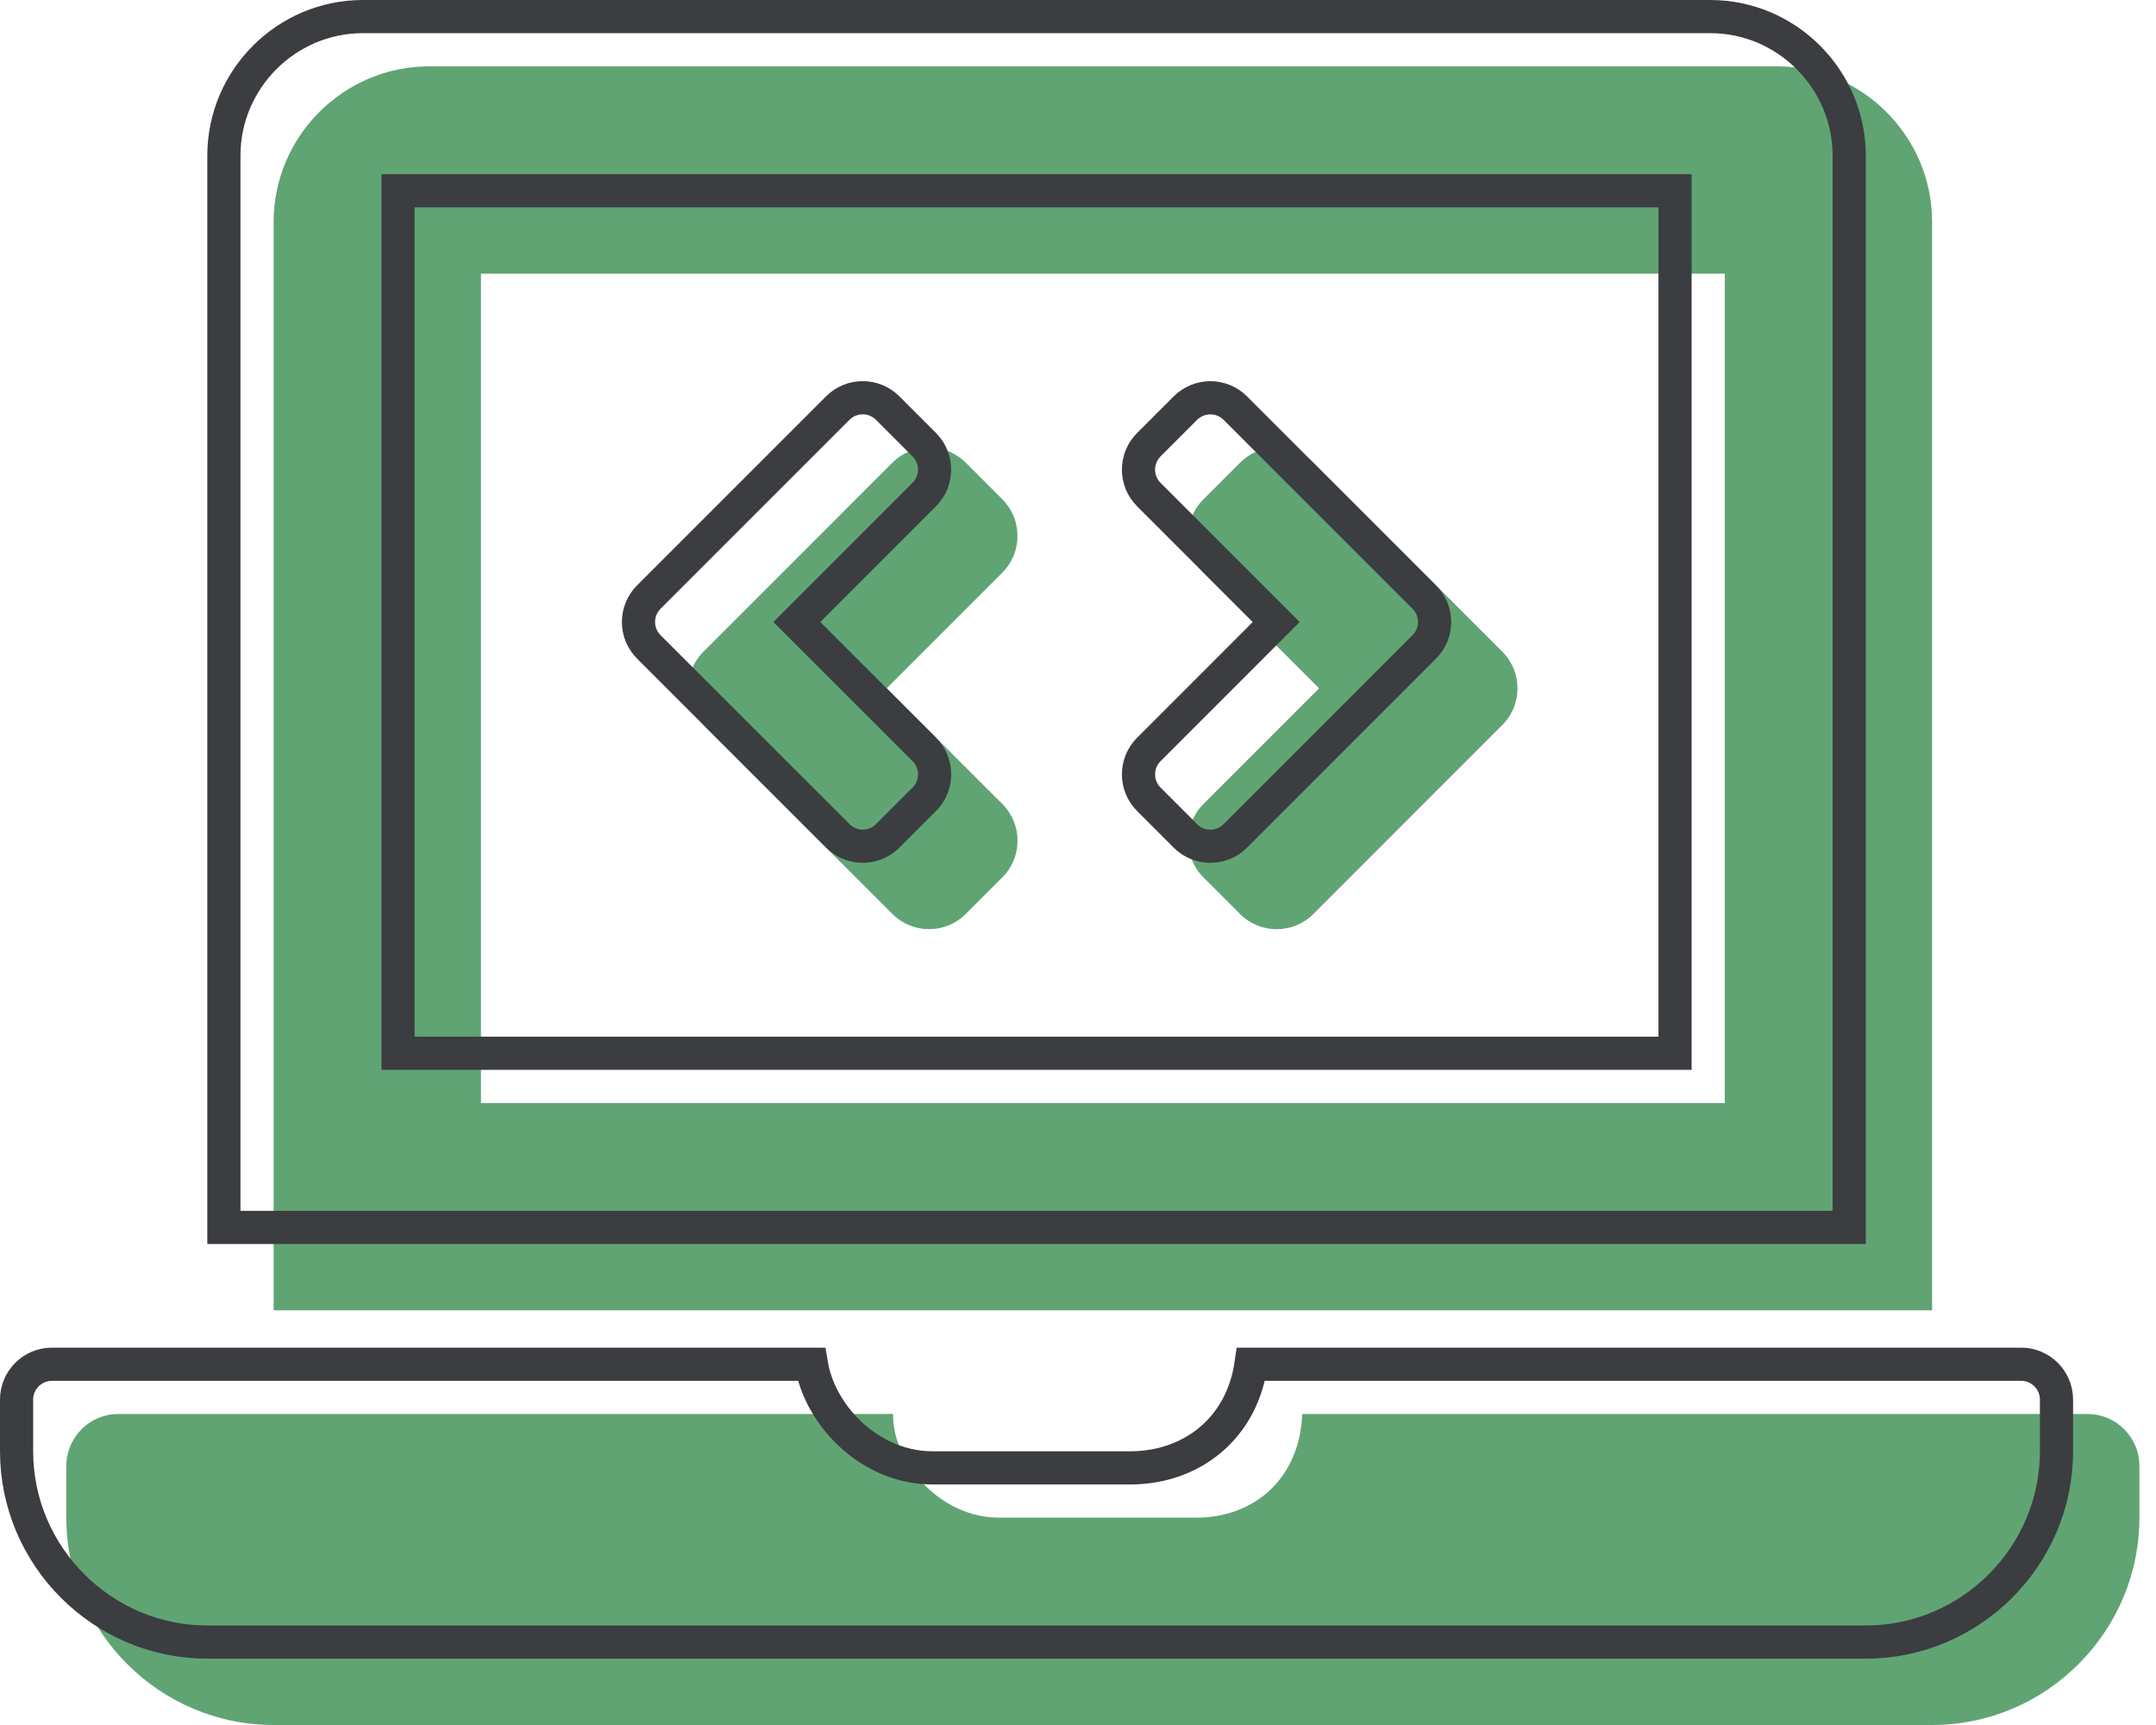 <svg width="65" height="52" viewBox="0 0 65 52" fill="none" xmlns="http://www.w3.org/2000/svg">
<path d="M26.905 27.552C27.516 28.162 28.505 28.162 29.115 27.552L30.22 26.447C30.83 25.837 30.83 24.848 30.22 24.237L26.731 20.75L30.219 17.262C30.829 16.651 30.829 15.662 30.219 15.052L29.114 13.947C28.504 13.337 27.515 13.337 26.904 13.947L21.207 19.645C20.597 20.255 20.597 21.244 21.207 21.855L26.905 27.552ZM36.281 26.448L37.386 27.553C37.996 28.163 38.985 28.163 39.596 27.553L45.293 21.855C45.903 21.245 45.903 20.256 45.293 19.645L39.596 13.948C38.985 13.338 37.996 13.338 37.386 13.948L36.281 15.053C35.671 15.663 35.671 16.652 36.281 17.263L39.769 20.75L36.281 24.238C35.671 24.849 35.671 25.838 36.281 26.448ZM62.938 42.625H39.26C39.188 44.56 37.823 45.75 36.062 45.75H30.125C28.3 45.75 26.9 44.044 26.925 42.625H3.562C2.703 42.625 2 43.328 2 44.188V45.75C2 49.188 4.812 52 8.25 52H58.25C61.688 52 64.5 49.188 64.5 45.75V44.188C64.5 43.328 63.797 42.625 62.938 42.625ZM58.25 6.688C58.25 4.109 56.141 2 53.562 2H12.938C10.359 2 8.25 4.109 8.25 6.688V39.5H58.25V6.688ZM52 33.25H14.5V8.25H52V33.25Z" fill="#60A474"/>
<path d="M25.259 25.198L25.259 25.198L19.561 19.501C19.561 19.501 19.561 19.501 19.561 19.501C19.145 19.086 19.145 18.413 19.561 17.998L25.258 12.301C25.673 11.886 26.346 11.886 26.761 12.301L27.865 13.405C28.28 13.82 28.28 14.493 27.865 14.908L27.865 14.908L24.378 18.396L24.024 18.75L24.378 19.104L27.866 22.591C27.866 22.591 27.866 22.591 27.866 22.591C28.281 23.006 28.281 23.679 27.866 24.094L26.762 25.198C26.347 25.613 25.674 25.613 25.259 25.198ZM38.122 19.104L38.476 18.75L38.122 18.396L34.635 14.909C34.22 14.494 34.22 13.821 34.635 13.406L35.739 12.302C36.154 11.887 36.827 11.887 37.242 12.302L42.939 17.999C43.355 18.414 43.355 19.087 42.939 19.502L37.242 25.199C36.827 25.614 36.154 25.614 35.739 25.199L34.635 24.095C34.22 23.68 34.22 23.007 34.635 22.592L34.635 22.592L38.122 19.104ZM50 31.75H50.5V31.25V6.25V5.75H50H12.5H12V6.25V31.25V31.75H12.5H50ZM1.562 41.125H24.463C24.58 41.827 24.949 42.518 25.469 43.064C26.121 43.749 27.052 44.25 28.125 44.25H34.062C35.057 44.25 35.965 43.912 36.638 43.276C37.21 42.735 37.589 41.998 37.716 41.125H60.938C61.521 41.125 62 41.604 62 42.188V43.75C62 46.911 59.411 49.5 56.25 49.5H6.25C3.089 49.5 0.5 46.911 0.5 43.75V42.188C0.5 41.604 0.979 41.125 1.562 41.125ZM51.562 0.5C53.864 0.5 55.75 2.386 55.75 4.688V37H6.75V4.688C6.75 2.386 8.636 0.5 10.938 0.5H51.562Z" stroke="#3B3D40"/>
</svg>
